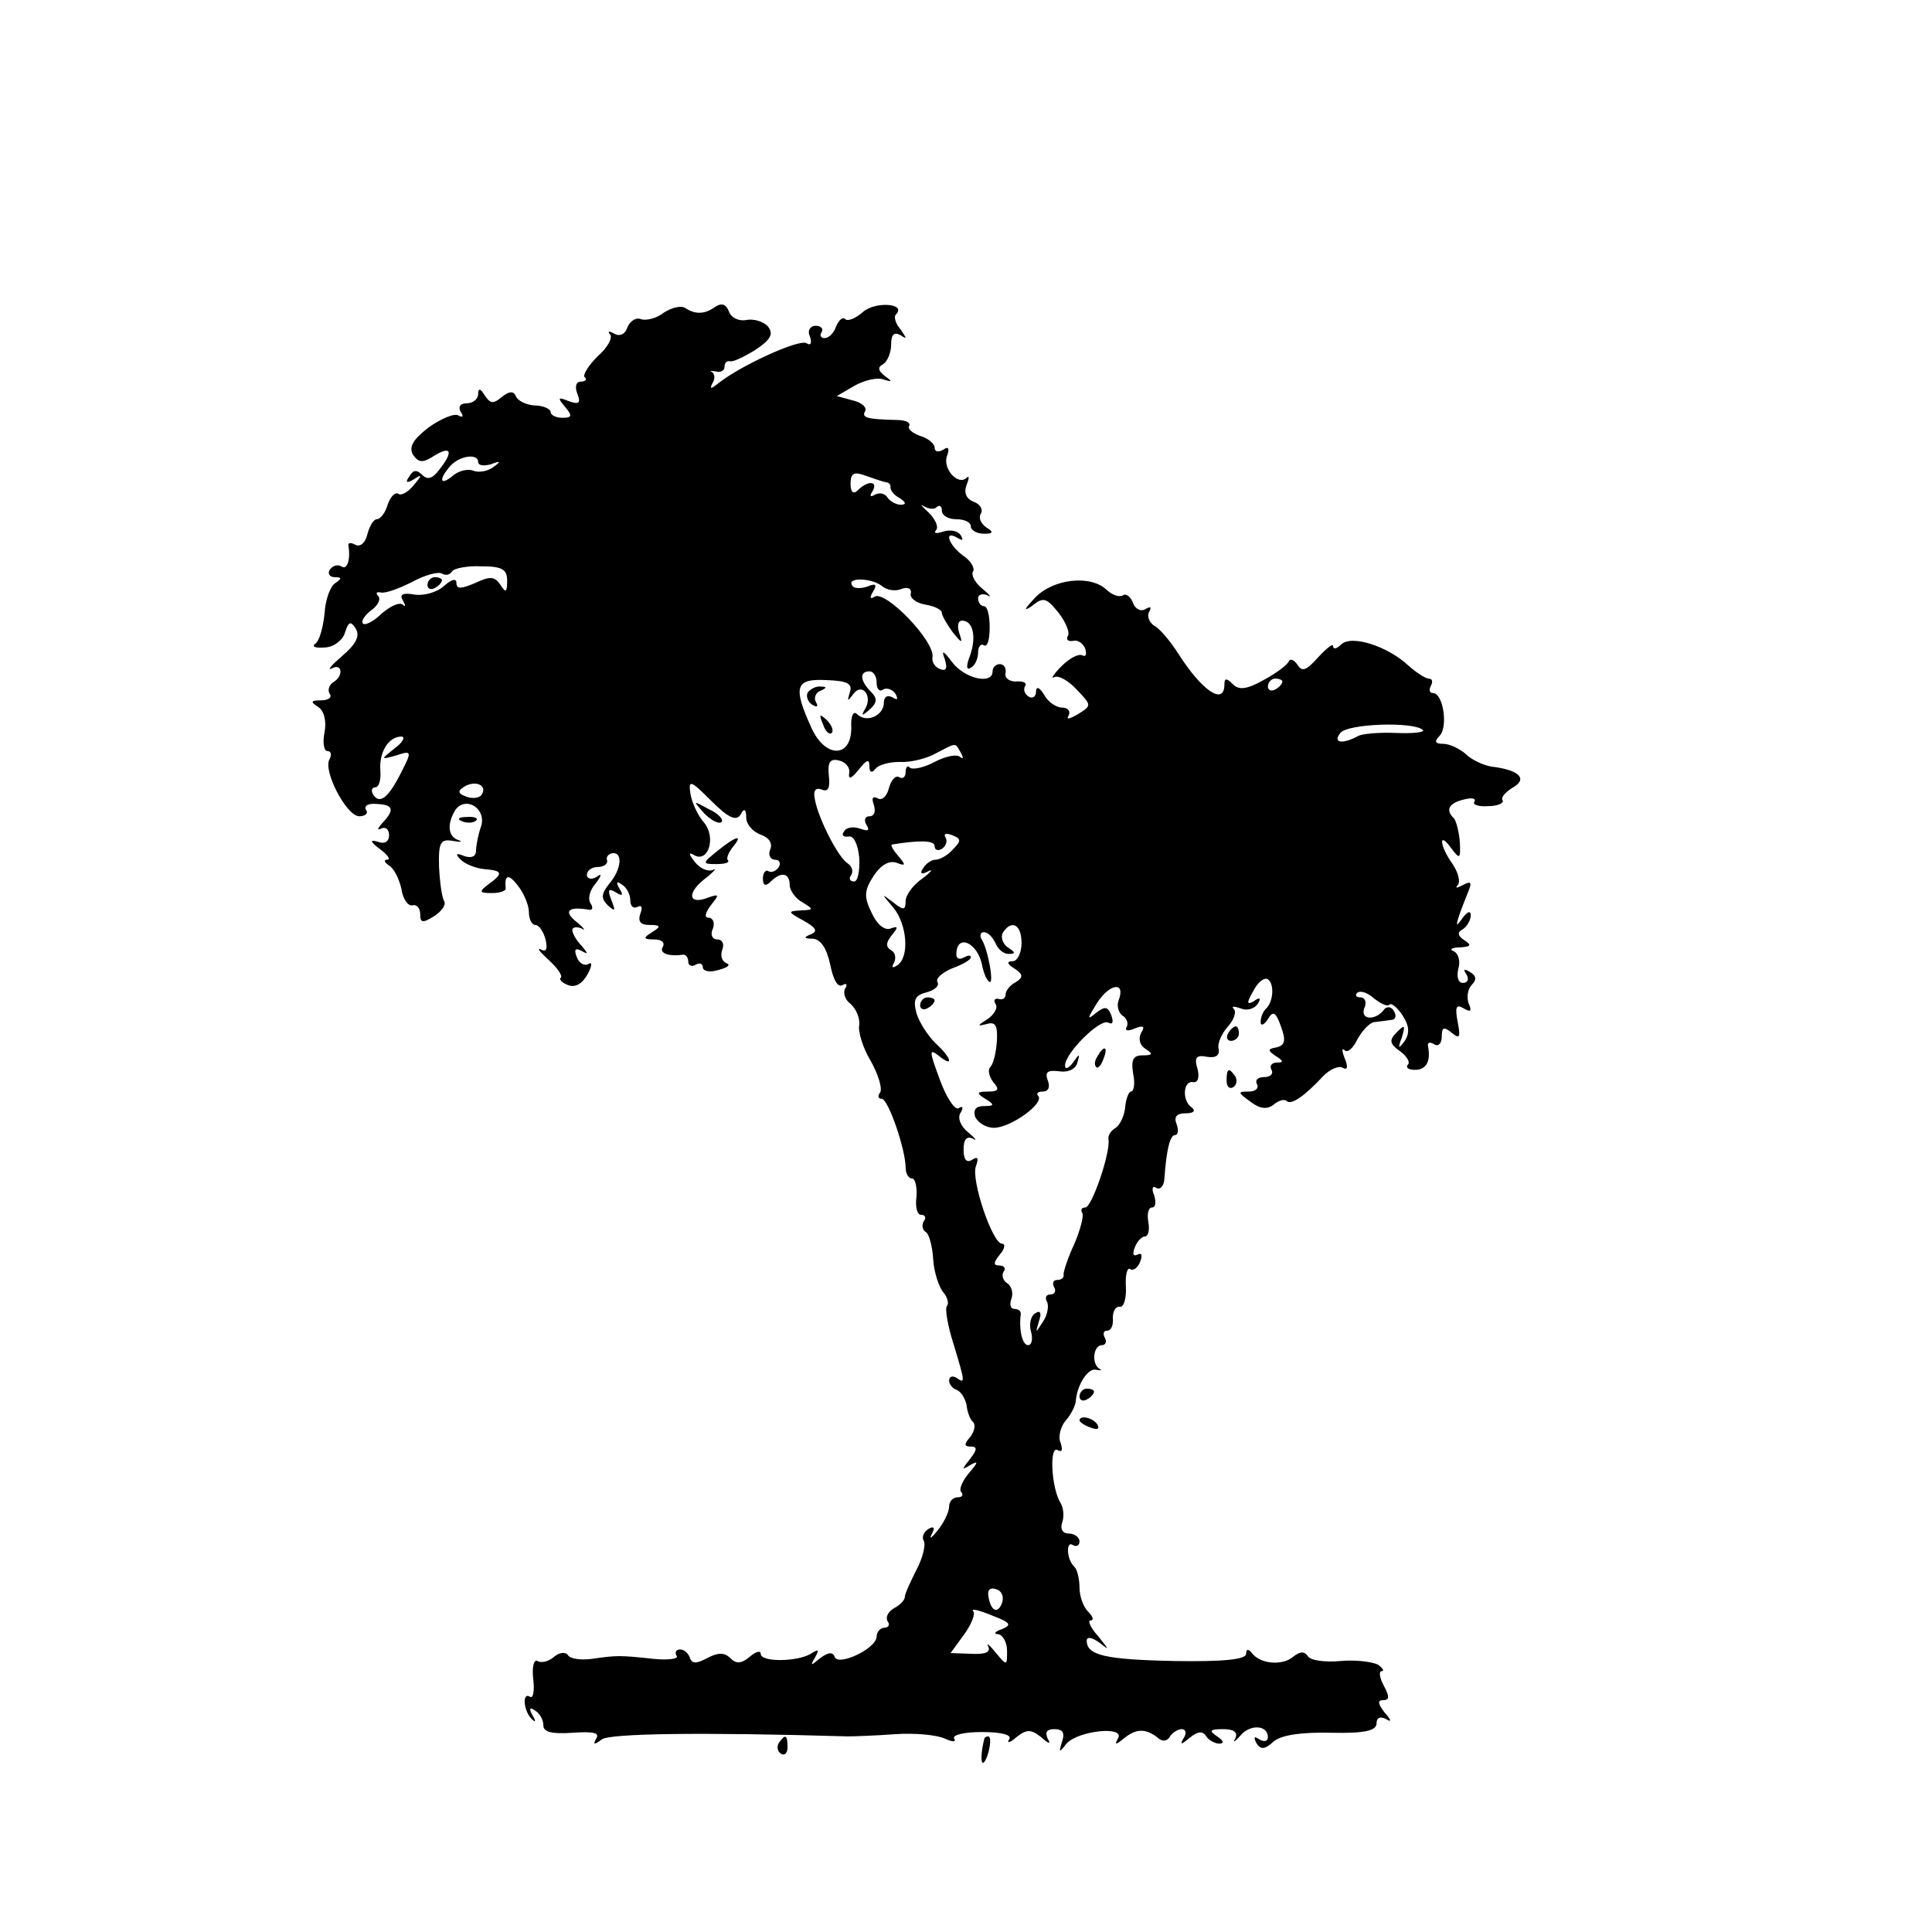 <?xml version="1.0" standalone="no"?>
<!DOCTYPE svg PUBLIC "-//W3C//DTD SVG 20010904//EN"
 "http://www.w3.org/TR/2001/REC-SVG-20010904/DTD/svg10.dtd">
<svg version="1.0" xmlns="http://www.w3.org/2000/svg"
 width="16pt" height="16pt" viewBox="0 0 16 16"
 preserveAspectRatio="xMidYMid meet">
<g transform="translate(0,16) scale(0.006,-0.006)"
fill="#000000" stroke="none">
<path d="M916 2235 c-10 -8 -24 -11 -31 -9 -7 3 -15 -2 -19 -11 -3 -10 -11
-13 -18 -9 -7 4 -10 4 -6 -1 4 -4 -3 -18 -17 -30 -13 -13 -21 -26 -18 -29 4
-3 1 -6 -5 -6 -7 0 -9 -7 -5 -17 5 -13 2 -15 -12 -10 -15 6 -16 5 -5 -8 10
-12 10 -15 -4 -15 -9 0 -16 4 -16 8 0 4 -10 9 -22 9 -13 1 -24 7 -26 13 -3 7
-9 7 -19 -1 -12 -10 -16 -10 -24 2 -6 10 -9 10 -9 2 0 -7 -7 -13 -16 -13 -9 0
-12 -5 -8 -12 4 -6 3 -8 -3 -5 -5 4 -24 -4 -41 -16 -22 -17 -28 -27 -22 -38 8
-11 13 -12 30 -1 23 14 26 5 6 -20 -9 -12 -16 -14 -23 -7 -8 8 -13 7 -18 -2
-6 -8 -4 -10 6 -4 12 8 12 6 0 -8 -7 -9 -17 -15 -21 -12 -5 3 -11 -4 -15 -15
-3 -11 -10 -20 -15 -20 -4 0 -10 -9 -13 -21 -3 -12 -10 -18 -17 -14 -6 3 -10
3 -9 -2 3 -19 -2 -34 -10 -28 -5 3 -12 1 -16 -5 -3 -5 0 -10 7 -10 10 0 10 -2
1 -8 -7 -4 -14 -23 -15 -42 -2 -19 -7 -38 -13 -42 -5 -4 0 -6 13 -5 12 0 25
10 28 20 5 16 8 17 15 6 6 -10 1 -21 -19 -38 -15 -13 -21 -20 -14 -17 14 8 17
-10 2 -19 -6 -4 -8 -11 -5 -16 4 -5 -2 -9 -12 -9 -14 0 -15 -2 -4 -9 8 -5 12
-19 9 -35 -3 -14 -1 -26 4 -26 5 0 6 -5 3 -11 -10 -15 23 -79 41 -79 8 0 13 4
9 9 -3 6 4 9 15 8 23 -1 25 -8 8 -26 -7 -8 -8 -11 -2 -8 6 3 11 -1 11 -9 0 -9
-6 -13 -16 -9 -11 3 -10 0 3 -10 11 -8 16 -15 10 -15 -5 0 -3 -4 3 -8 7 -4 14
-19 17 -32 2 -14 9 -24 15 -23 6 2 11 -4 11 -12 0 -12 3 -13 19 -3 11 7 17 16
14 21 -3 5 -6 26 -7 47 -1 34 2 39 19 36 11 -2 14 -1 8 1 -15 5 -16 22 -5 41
14 21 44 3 36 -22 -4 -11 -7 -27 -7 -34 0 -8 -7 -10 -16 -7 -12 5 -13 3 -5 -5
6 -6 21 -12 33 -13 25 -2 26 -6 5 -21 -13 -10 -13 -12 5 -12 11 0 19 3 19 6
-2 20 4 21 17 4 8 -10 15 -27 15 -36 0 -10 4 -18 9 -18 5 0 11 -9 14 -20 3
-13 1 -18 -6 -14 -7 3 -2 -3 10 -14 12 -11 20 -22 17 -25 -3 -2 2 -7 10 -10
10 -4 20 2 27 15 6 11 7 18 1 14 -5 -3 -13 1 -16 10 -4 10 -2 13 7 8 9 -5 9
-4 0 7 -7 7 -13 17 -13 22 0 4 6 5 13 2 6 -4 3 1 -7 9 -19 15 -12 22 17 17 5
-1 6 3 2 9 -4 6 -1 18 7 27 9 12 9 15 1 9 -7 -4 -13 -2 -13 3 0 6 7 11 15 11
8 0 14 4 13 9 -2 5 2 9 7 10 15 2 13 -22 -4 -42 -11 -14 -12 -20 -2 -30 10 -9
11 -8 5 7 -6 15 -4 17 6 11 9 -6 11 -4 5 5 -5 9 -4 11 3 6 7 -4 12 -14 12 -22
0 -8 4 -12 10 -9 6 3 7 -1 4 -9 -4 -11 0 -16 12 -16 16 0 17 -2 4 -10 -13 -8
-12 -10 3 -10 10 0 15 -4 12 -10 -6 -9 8 -14 28 -11 4 0 7 -4 7 -10 0 -5 5 -7
10 -4 5 3 10 2 10 -3 0 -6 10 -8 22 -4 12 3 17 7 11 9 -7 3 -9 11 -6 19 3 8 0
14 -7 14 -7 0 -10 7 -6 15 3 8 0 15 -6 15 -6 0 -5 6 3 17 12 15 12 16 -3 11
-27 -11 -31 5 -6 25 13 10 18 16 12 13 -7 -3 -18 2 -25 11 -8 10 -9 14 -2 10
20 -13 32 23 15 44 -9 10 -17 28 -19 40 -3 20 0 19 29 -10 23 -23 34 -28 40
-19 5 10 8 8 8 -4 0 -9 9 -19 19 -23 12 -4 18 -12 14 -21 -3 -7 0 -14 7 -14 6
0 8 -5 5 -10 -4 -6 -10 -8 -14 -6 -4 3 -8 -2 -8 -10 0 -10 4 -11 11 -4 14 14
26 12 26 -5 0 -7 8 -19 18 -24 16 -10 15 -10 -3 -11 -18 -1 -18 -2 4 -14 18
-10 20 -15 10 -19 -10 -4 -10 -6 3 -6 11 -1 19 -13 24 -36 4 -20 10 -32 17
-28 5 3 7 1 4 -4 -4 -6 -1 -16 7 -22 8 -7 13 -20 12 -29 -2 -9 5 -32 16 -50
10 -18 16 -37 13 -43 -4 -5 -3 -9 2 -9 9 0 33 -70 33 -95 0 -8 4 -15 9 -15 4
0 7 -11 6 -25 -2 -14 1 -25 6 -25 6 0 8 -4 4 -9 -3 -5 -2 -12 3 -15 4 -2 9
-19 10 -37 1 -18 8 -39 14 -46 6 -7 8 -16 5 -19 -3 -3 1 -27 9 -52 17 -56 16
-55 4 -47 -5 3 -10 2 -10 -4 0 -5 5 -11 11 -13 5 -2 11 -11 13 -20 1 -10 5
-21 9 -24 4 -4 2 -13 -4 -21 -9 -10 -8 -13 1 -13 9 0 9 -4 -1 -17 -12 -15 -12
-16 1 -8 11 6 10 3 -3 -12 -9 -11 -14 -23 -10 -26 3 -4 1 -7 -5 -7 -7 0 -12
-6 -12 -13 0 -7 -7 -22 -16 -33 -8 -10 -12 -13 -8 -5 5 9 3 12 -5 7 -6 -4 -9
-11 -6 -16 3 -5 -1 -23 -10 -40 -8 -16 -16 -33 -16 -37 0 -5 -7 -12 -15 -16
-8 -5 -12 -12 -9 -18 4 -5 1 -9 -4 -9 -6 0 -11 -6 -11 -12 0 -17 -54 -42 -58
-28 -3 7 -9 6 -20 -2 -13 -11 -14 -11 -7 1 6 11 5 12 -6 5 -18 -11 -69 -12
-69 0 0 5 -7 3 -15 -4 -12 -10 -19 -10 -27 -2 -8 8 -17 8 -32 0 -15 -8 -21 -8
-24 1 -2 6 -8 11 -13 11 -6 0 -8 -4 -5 -9 3 -4 -11 -6 -32 -4 -46 5 -51 5 -85
0 -15 -2 -30 0 -33 5 -3 5 -12 4 -19 -2 -8 -7 -18 -9 -23 -6 -5 3 -8 -8 -6
-25 2 -16 0 -28 -5 -24 -11 6 -8 -22 4 -32 4 -4 5 -2 0 6 -5 9 -4 12 3 7 7 -4
12 -13 12 -21 0 -9 12 -12 40 -10 29 2 38 0 33 -8 -5 -9 -3 -9 8 -1 12 8 135
10 339 4 8 0 38 1 65 3 28 2 58 -1 69 -6 11 -5 16 -5 13 0 -3 5 14 9 38 9 28
0 42 -4 38 -10 -4 -6 1 -5 10 3 14 11 20 11 34 0 11 -10 14 -10 9 -2 -4 9 -1
13 9 13 12 0 15 -5 11 -17 -5 -16 -4 -16 6 -3 16 18 82 25 71 7 -5 -9 -3 -9 8
0 17 14 30 14 46 2 7 -7 14 -6 18 1 3 5 11 10 16 10 6 0 7 -6 3 -12 -6 -10 -4
-10 8 0 11 9 18 10 23 2 3 -5 12 -10 18 -10 7 0 6 4 -3 10 -12 8 -10 10 8 10
15 0 21 -4 17 -13 -4 -6 -1 -5 7 4 13 16 38 15 38 -2 0 -6 -5 -7 -12 -3 -7 5
-8 3 -4 -5 6 -10 12 -9 24 2 11 9 38 13 80 12 46 -1 62 3 62 13 0 8 5 10 13 6
8 -5 8 -2 -2 9 -9 12 -10 17 -2 17 9 0 9 5 1 20 -6 11 -7 20 -3 20 4 0 2 4 -5
9 -8 4 -31 7 -52 5 -22 -2 -42 1 -45 7 -5 7 -11 6 -20 -1 -15 -13 -46 -10 -57
5 -5 6 -8 6 -8 -1 0 -8 -32 -11 -98 -10 -97 2 -122 8 -122 28 0 6 7 5 18 -3
14 -11 13 -10 -2 9 -11 12 -15 22 -11 22 5 0 4 5 -3 12 -7 7 -12 22 -12 33 0
12 -3 25 -7 29 -11 10 -12 37 -2 30 5 -3 9 0 9 5 0 6 -7 11 -15 11 -8 0 -12 6
-9 15 3 8 2 20 -2 27 -13 20 -16 81 -4 73 6 -3 7 0 4 10 -4 8 0 23 7 31 8 9
14 22 14 28 2 22 17 45 28 42 7 -1 9 -1 5 1 -12 7 -9 33 3 33 5 0 7 5 4 10 -3
6 -2 10 3 10 6 0 9 8 8 18 0 9 4 16 10 15 5 -1 9 12 8 28 -1 16 2 27 6 24 4
-3 11 2 14 11 3 8 2 12 -4 9 -6 -3 -7 1 -4 9 3 9 10 16 14 16 5 0 7 9 5 20 -2
11 0 20 5 20 5 0 6 7 3 17 -4 9 -2 14 3 10 5 -3 10 2 11 11 3 43 8 62 15 62 4
0 5 7 2 15 -4 10 0 15 12 15 11 0 15 3 9 8 -14 9 -12 38 2 35 6 -1 9 6 6 18
-5 16 -2 20 13 17 12 -2 18 2 16 11 -2 7 4 21 13 31 8 9 12 20 8 24 -4 4 0 4
9 1 9 -4 19 -1 24 6 5 8 3 10 -5 4 -10 -6 -11 -3 -1 14 6 12 15 19 20 16 9 -6
8 -31 -3 -41 -4 -4 -7 -12 -7 -18 0 -6 5 -4 10 4 7 12 11 10 18 -10 7 -19 6
-26 -6 -29 -12 -2 -13 -4 -1 -12 11 -7 11 -9 1 -9 -7 0 -10 -5 -7 -10 3 -5 -1
-10 -10 -10 -9 0 -13 -4 -10 -10 3 -5 -2 -10 -11 -10 -16 0 -16 -1 2 -14 13
-10 23 -11 32 -4 7 6 15 8 18 5 6 -6 24 6 51 35 9 9 21 14 26 11 7 -4 8 1 3
13 -4 10 -4 15 0 11 4 -4 12 3 18 16 7 12 17 23 24 23 7 1 17 2 23 3 5 0 7 6
3 12 -3 6 -9 7 -13 3 -11 -16 -34 -16 -28 1 4 8 1 15 -5 15 -6 0 -8 3 -5 6 4
4 14 1 23 -7 10 -8 19 -12 22 -9 2 3 11 -4 18 -15 9 -14 10 -24 3 -35 -9 -12
-10 -11 -4 5 5 17 4 18 -7 7 -11 -11 -10 -16 4 -26 10 -7 15 -16 11 -19 -3 -4
1 -7 10 -7 16 0 22 12 18 33 -1 5 3 6 9 2 5 -3 10 1 10 11 0 13 3 14 14 5 11
-9 12 -6 8 15 -4 21 -2 25 8 19 10 -6 12 -4 7 7 -3 9 -1 20 5 26 6 6 6 12 -3
17 -8 5 -10 4 -5 -3 4 -7 2 -12 -5 -12 -6 0 -9 8 -6 20 3 10 0 21 -7 24 -6 2
-2 5 9 5 15 1 17 3 6 10 -9 6 -10 11 -2 15 6 4 11 13 11 19 0 7 -4 6 -11 -3
-9 -13 -10 -12 -5 3 3 9 9 24 13 34 5 12 3 14 -8 8 -8 -4 -11 -5 -7 0 4 4 1
17 -7 29 -18 25 -20 47 -2 22 12 -16 13 -15 12 8 -1 14 -5 29 -8 33 -12 11 -8
21 13 26 11 3 18 2 15 -3 -3 -4 6 -7 19 -6 13 0 22 4 20 8 -3 4 4 11 13 17 22
12 11 24 -24 29 -14 1 -32 10 -40 18 -8 7 -22 14 -31 14 -11 0 -13 3 -5 11 12
12 5 59 -9 59 -5 0 -6 5 -3 10 3 6 2 10 -3 10 -4 0 -17 8 -28 18 -29 27 -79
43 -93 29 -6 -6 -11 -7 -11 -2 0 4 -9 -3 -21 -16 -16 -18 -22 -20 -28 -10 -5
7 -10 9 -12 5 -2 -5 -18 -17 -35 -26 -23 -13 -34 -14 -42 -6 -9 9 -12 9 -12 0
0 -30 -31 -9 -64 43 -11 17 -25 34 -33 38 -7 5 -10 13 -7 19 4 7 2 8 -5 4 -6
-4 -14 0 -17 8 -3 9 -10 14 -14 11 -5 -3 -14 0 -22 7 -22 22 -75 16 -100 -11
-14 -15 -16 -19 -4 -11 16 13 20 12 37 -9 10 -13 16 -27 13 -32 -3 -5 0 -8 7
-7 6 2 14 -3 17 -11 2 -8 1 -11 -4 -9 -5 3 -18 -4 -29 -15 -11 -11 -15 -18
-10 -15 6 3 20 -5 31 -17 21 -22 21 -22 2 -34 -12 -7 -17 -8 -13 -2 3 6 -1 11
-9 11 -8 0 -20 8 -25 18 -6 10 -11 12 -11 4 0 -7 -5 -10 -10 -7 -6 4 -8 10 -5
15 3 4 -3 7 -13 6 -9 0 -16 5 -14 12 1 6 -2 12 -8 12 -5 0 -10 -4 -10 -10 0
-19 -39 -10 -56 13 -12 16 -15 17 -10 4 4 -13 2 -17 -6 -14 -7 2 -12 10 -11
16 5 21 -65 94 -80 84 -6 -4 -7 -1 -2 7 6 10 4 12 -8 7 -9 -3 -19 -3 -21 2 -7
11 27 10 41 -1 7 -6 19 -8 28 -4 8 3 14 0 12 -7 -1 -6 8 -13 21 -15 12 -2 22
-7 22 -11 0 -4 7 -16 15 -27 13 -16 14 -16 9 -1 -3 9 -2 17 4 17 15 0 20 -22
11 -48 -6 -15 -5 -21 1 -17 6 3 10 13 10 21 0 8 4 13 8 10 5 -3 8 8 8 25 0 16
-3 29 -8 29 -4 0 -8 5 -8 11 0 5 6 7 13 4 6 -4 4 0 -7 9 -10 8 -16 19 -13 24
3 4 -3 15 -14 22 -20 15 -27 36 -7 24 7 -4 8 -3 4 4 -4 6 -14 8 -24 5 -9 -3
-14 -3 -10 2 4 4 -1 15 -10 24 -10 9 -13 13 -7 9 7 -4 15 -5 18 -1 4 3 7 1 7
-5 0 -7 9 -12 20 -12 11 0 20 -4 20 -10 0 -5 8 -10 18 -10 13 0 14 2 3 9 -7 5
-11 13 -7 19 3 5 -1 13 -10 16 -10 4 -14 12 -10 23 4 10 4 14 0 10 -12 -11
-33 13 -27 30 4 11 2 14 -5 9 -7 -4 -12 -3 -12 3 0 5 -9 13 -20 16 -11 4 -18
10 -15 14 2 5 -6 8 -18 8 -40 1 -48 3 -43 12 3 5 -4 12 -17 15 l-22 6 24 14
c14 8 32 12 40 9 13 -4 13 -3 2 5 -9 7 -10 12 -2 16 6 4 11 16 11 27 0 14 4
18 13 13 9 -6 9 -5 0 8 -7 8 -10 18 -6 21 14 15 -29 18 -46 3 -10 -9 -21 -13
-24 -10 -4 4 -9 -1 -13 -10 -3 -9 -10 -16 -16 -16 -5 0 -7 4 -4 8 3 5 -1 9 -8
9 -8 0 -12 -7 -8 -15 3 -9 1 -13 -5 -9 -10 6 -91 -31 -121 -55 -10 -8 -13 -9
-9 -1 4 6 4 13 0 16 -5 2 -2 2 5 1 6 -2 12 1 12 6 0 6 3 9 8 8 4 -1 19 6 35
16 21 14 25 22 17 32 -6 7 -20 11 -30 9 -10 -2 -21 3 -24 12 -4 10 -10 12 -19
6 -14 -10 -27 -11 -42 -1 -6 3 -18 0 -29 -7z m-256 -206 c0 -5 8 -6 18 -3 13
5 14 4 3 -4 -8 -6 -20 -8 -28 -5 -7 3 -20 0 -28 -7 -18 -15 -20 -5 -3 14 13
14 38 17 38 5z m563 -28 c4 0 7 -4 6 -7 0 -4 5 -11 13 -15 9 -6 9 -9 1 -9 -6
0 -15 5 -18 10 -4 6 -11 7 -17 4 -7 -4 -8 -2 -4 4 9 15 -6 16 -20 2 -6 -6 -10
-3 -10 9 0 15 5 17 21 11 11 -4 23 -8 28 -9z m-523 -136 c0 -16 -2 -17 -9 -6
-8 12 -14 13 -35 3 -19 -8 -26 -9 -26 0 0 7 -7 5 -17 -4 -10 -9 -28 -14 -41
-12 -16 3 -21 0 -16 -8 4 -7 4 -10 0 -6 -5 4 -17 -2 -29 -12 -11 -11 -23 -17
-26 -14 -3 3 2 11 11 18 10 7 14 16 10 20 -4 4 -2 6 3 5 6 -2 25 5 43 14 18
10 37 15 42 12 5 -3 11 -2 14 3 2 4 21 8 40 7 29 0 36 -4 36 -20z m510 -141
c0 -8 4 -13 9 -9 5 3 13 0 17 -6 4 -8 3 -9 -4 -5 -7 4 -12 1 -12 -7 0 -18 -24
-29 -37 -16 -5 5 -9 -2 -8 -19 0 -42 -36 -42 -55 0 -26 57 -22 68 20 66 30 -1
37 -5 33 -17 -4 -13 -3 -13 5 -2 12 16 27 -3 16 -21 -6 -10 -4 -10 7 0 10 9
10 15 1 24 -15 15 -16 28 -2 28 6 0 10 -7 10 -16z m560 2 c0 -3 -4 -8 -10 -11
-5 -3 -10 -1 -10 4 0 6 5 11 10 11 6 0 10 -2 10 -4z m194 -67 c3 -3 -13 -5
-37 -4 -23 1 -46 -1 -52 -4 -22 -12 -36 -10 -25 4 10 13 102 16 114 4z m-1419
-25 c-20 -16 -20 -16 2 -10 21 7 22 6 7 -23 -18 -36 -30 -45 -39 -31 -3 5 -2
10 3 10 5 0 8 10 7 23 -2 25 11 47 29 47 6 0 2 -8 -9 -16z m781 -6 c4 -7 4
-10 -1 -6 -4 4 -20 1 -35 -7 -15 -8 -30 -11 -34 -8 -3 4 -6 1 -6 -6 0 -7 -4
-10 -9 -7 -5 3 -11 -4 -14 -15 -3 -12 -10 -18 -16 -14 -7 3 -8 0 -5 -9 3 -9 1
-16 -6 -16 -6 0 -8 -5 -4 -12 5 -8 2 -9 -9 -5 -9 3 -19 2 -22 -4 -4 -5 -1 -8
6 -7 7 2 13 -10 15 -29 1 -18 -2 -33 -7 -33 -6 0 -8 4 -4 9 3 5 1 12 -5 16
-13 8 -40 61 -45 87 -3 13 0 18 9 15 9 -4 12 2 10 19 -2 19 2 24 14 21 9 -2
16 -10 14 -18 -1 -9 3 -7 13 5 11 14 15 16 15 5 0 -8 3 -10 8 -4 4 6 19 10 34
10 15 -1 38 5 50 12 29 15 26 15 34 1z m-661 -58 c-3 -5 -13 -6 -21 -3 -12 4
-13 8 -3 14 15 9 32 2 24 -11z m650 -76 c-7 -8 -18 -14 -24 -14 -5 0 -13 -5
-17 -12 -5 -7 -2 -9 7 -4 8 4 4 -1 -8 -10 -13 -9 -23 -23 -23 -31 0 -13 -3
-13 -17 -2 -17 13 -17 13 0 -7 19 -23 23 -69 5 -80 -6 -4 -8 -3 -4 4 3 6 2 14
-4 17 -8 5 -7 11 1 21 9 11 9 13 -2 9 -8 -3 -19 6 -26 22 -11 22 -10 31 3 51
10 15 21 21 31 18 13 -5 14 -4 3 9 -7 8 -11 15 -9 16 37 6 59 6 59 -2 0 -6 5
-7 10 -4 6 4 8 11 5 16 -3 5 1 6 9 3 13 -5 13 -8 1 -20z m95 -129 c0 -14 -6
-25 -12 -25 -9 0 -8 -4 2 -10 12 -8 13 -12 2 -19 -8 -4 -14 -12 -14 -17 0 -5
-4 -8 -10 -6 -5 1 -7 -2 -4 -7 4 -5 -2 -15 -11 -21 -14 -9 -15 -10 -2 -7 13 4
16 -1 15 -23 -1 -16 -5 -32 -9 -36 -4 -4 -2 -13 4 -21 9 -10 7 -13 -7 -13 -16
0 -17 -2 -4 -10 13 -8 13 -10 -2 -10 -11 0 -15 -5 -12 -15 4 -8 15 -15 26 -15
23 0 70 34 61 44 -3 3 -1 6 6 6 8 0 11 6 7 16 -4 11 0 14 16 12 12 -2 23 3 25
12 4 13 3 13 -6 0 -6 -8 -11 -10 -11 -4 0 17 49 66 60 59 6 -3 7 1 4 10 -5 13
-9 13 -22 3 -12 -10 -11 -7 2 14 18 28 40 30 30 4 -3 -8 0 -17 5 -21 6 -3 9
-11 6 -16 -3 -5 2 -6 11 -2 12 5 15 3 9 -6 -4 -8 -2 -17 6 -22 11 -7 10 -9 -4
-9 -13 0 -16 -6 -13 -25 3 -14 1 -25 -3 -25 -3 0 -7 -10 -8 -22 -1 -11 -7 -24
-13 -28 -7 -4 -11 -11 -10 -16 3 -18 -23 -94 -32 -94 -5 0 -7 -3 -4 -8 2 -4
-3 -23 -11 -42 -9 -19 -15 -38 -15 -42 1 -5 -3 -8 -9 -8 -5 0 -7 -4 -4 -10 3
-5 1 -10 -5 -10 -6 0 -8 -4 -5 -10 3 -5 1 -18 -5 -27 -11 -17 -11 -17 -6 0 4
11 2 16 -5 11 -6 -3 -9 -15 -6 -25 3 -11 1 -19 -4 -19 -8 0 -13 22 -10 43 0 4
-3 7 -9 7 -5 0 -7 6 -4 14 3 8 0 17 -5 21 -6 3 -9 11 -6 16 4 5 1 9 -6 9 -8 0
-8 4 1 15 7 8 8 15 3 15 -13 0 -43 88 -36 107 4 11 3 14 -5 9 -8 -5 -12 0 -12
14 0 14 4 19 13 15 6 -4 4 0 -7 9 -10 8 -15 20 -10 27 4 7 3 10 -3 6 -5 -3
-17 15 -26 40 -14 38 -15 43 -2 33 22 -18 19 -4 -4 17 -10 10 -22 28 -26 41
-5 19 -2 25 14 29 11 3 18 9 15 14 -3 5 6 13 20 19 14 5 26 12 26 15 0 4 -4 3
-10 0 -5 -3 -10 -2 -10 4 0 31 31 16 36 -17 2 -8 5 -17 9 -20 8 -8 -1 44 -10
58 -3 5 -2 10 3 10 6 0 12 -7 16 -15 3 -8 11 -15 18 -15 10 0 10 2 -1 9 -7 5
-10 14 -7 20 12 19 26 12 26 -14z m-27 -911 c-6 -16 -16 -11 -19 11 -1 8 4 11
11 8 8 -2 11 -11 8 -19z m0 -36 c-10 -3 -12 -7 -5 -7 6 -1 12 -11 12 -23 0
-21 0 -21 -16 -2 -8 10 -13 14 -10 8 4 -8 -5 -11 -23 -10 l-29 1 19 26 c10 14
16 29 12 32 -3 4 9 1 26 -6 26 -10 28 -13 14 -19z"/>
<path d="M590 1859 c0 -5 5 -7 10 -4 6 3 10 8 10 11 0 2 -4 4 -10 4 -5 0 -10
-5 -10 -11z"/>
<path d="M1115 1711 c-3 -5 0 -13 6 -17 7 -4 9 -3 5 4 -3 5 0 13 6 15 9 4 10
6 1 6 -6 1 -14 -3 -18 -8z"/>
<path d="M1136 1667 c3 -10 9 -15 12 -12 3 3 0 11 -7 18 -10 9 -11 8 -5 -6z"/>
<path d="M1270 1279 c0 -5 5 -7 10 -4 6 3 10 8 10 11 0 2 -4 4 -10 4 -5 0 -10
-5 -10 -11z"/>
<path d="M1515 1209 c-4 -6 -5 -12 -2 -15 2 -3 7 2 10 11 7 17 1 20 -8 4z"/>
<path d="M972 1544 c10 -10 20 -15 24 -12 3 4 -5 12 -18 18 -22 12 -22 12 -6
-6z"/>
<path d="M638 1533 c7 -3 16 -2 19 1 4 3 -2 6 -13 5 -11 0 -14 -3 -6 -6z"/>
<path d="M990 1492 c-21 -17 -21 -18 -1 -18 11 0 18 2 16 5 -3 2 0 10 6 18 16
19 5 16 -21 -5z"/>
<path d="M1695 1240 c-3 -5 -1 -10 4 -10 6 0 11 5 11 10 0 6 -2 10 -4 10 -3 0
-8 -4 -11 -10z"/>
<path d="M1693 1175 c0 -8 4 -12 9 -9 5 3 6 10 3 15 -9 13 -12 11 -12 -6z"/>
<path d="M1490 739 c0 -5 5 -7 10 -4 6 3 10 8 10 11 0 2 -4 4 -10 4 -5 0 -10
-5 -10 -11z"/>
<path d="M1490 706 c0 -2 7 -7 16 -10 8 -3 12 -2 9 4 -6 10 -25 14 -25 6z"/>
<path d="M1075 261 c-3 -5 -2 -12 3 -15 5 -3 9 1 9 9 0 17 -3 19 -12 6z"/>
<path d="M1359 268 c-5 -18 -6 -38 -1 -34 7 8 12 36 6 36 -2 0 -4 -1 -5 -2z"/>
</g>
</svg>
